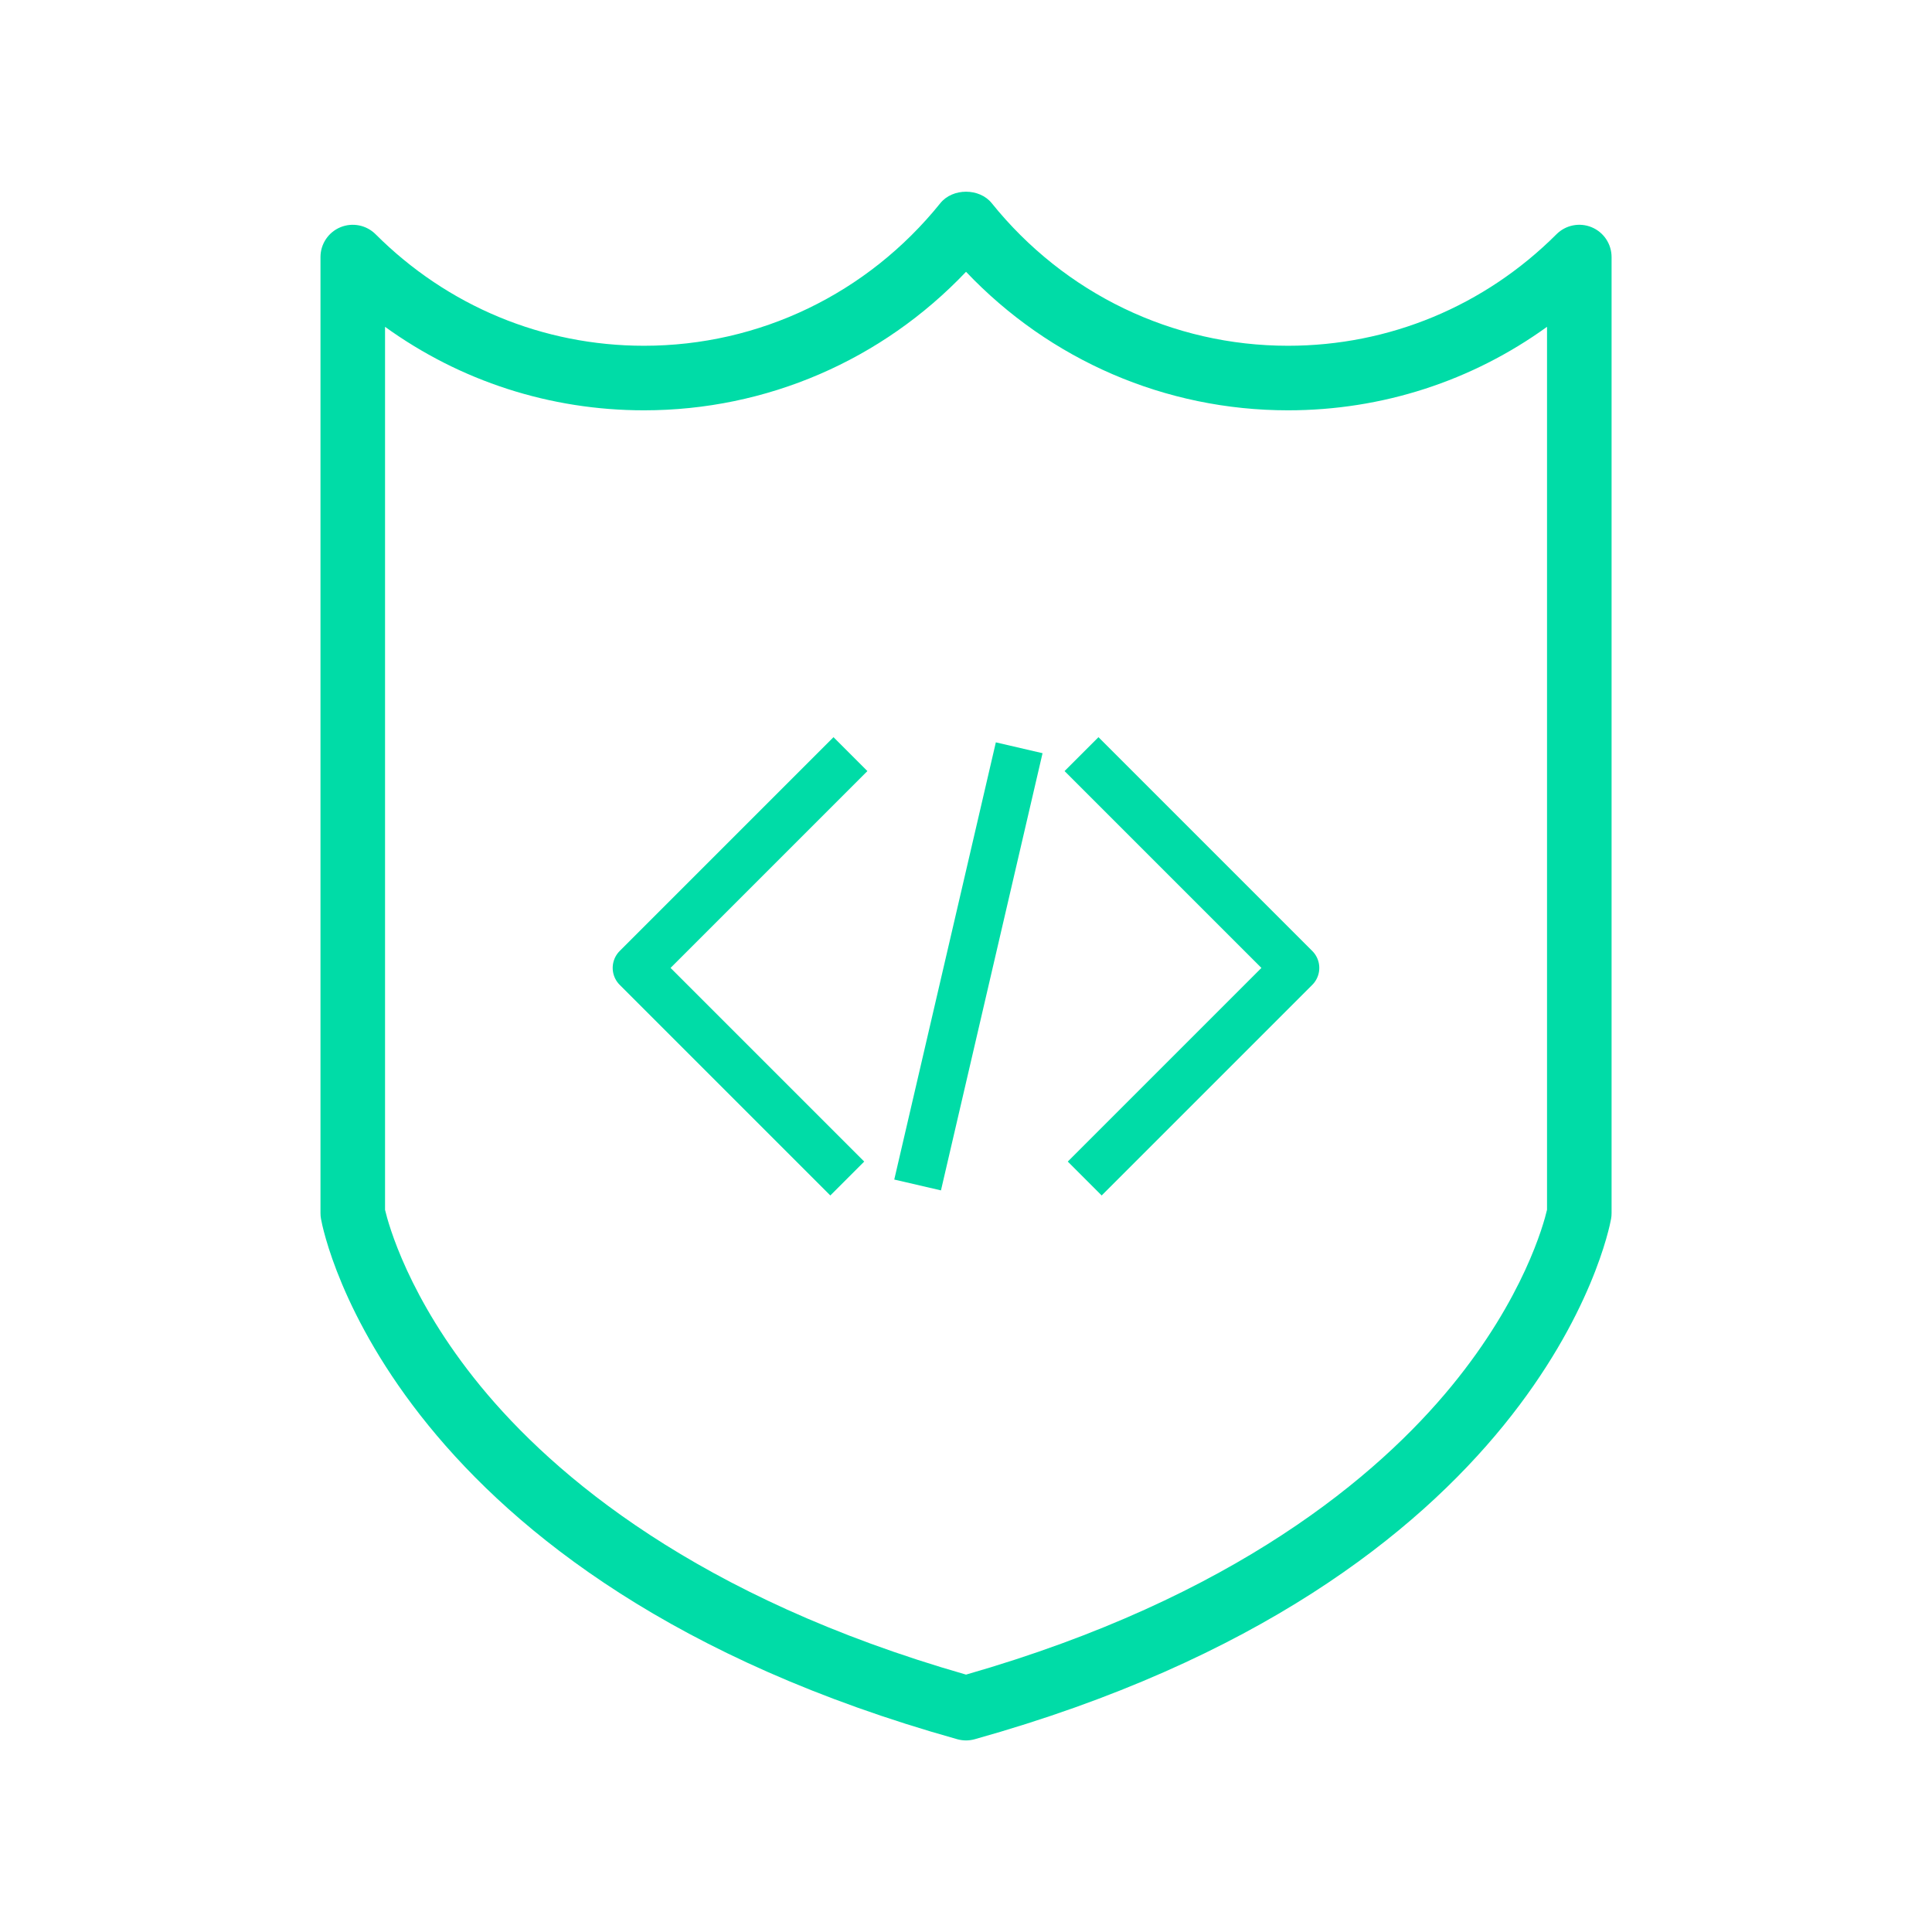 <?xml version="1.0" encoding="UTF-8" standalone="no"?>
<!DOCTYPE svg PUBLIC "-//W3C//DTD SVG 1.1//EN" "http://www.w3.org/Graphics/SVG/1.1/DTD/svg11.dtd">
<svg width="100%" height="100%" viewBox="0 0 242 242" version="1.1" xmlns="http://www.w3.org/2000/svg" xmlns:xlink="http://www.w3.org/1999/xlink" xml:space="preserve" xmlns:serif="http://www.serif.com/" style="fill-rule:evenodd;clip-rule:evenodd;stroke-linecap:square;stroke-linejoin:round;stroke-miterlimit:2;">
    <g transform="matrix(1,0,0,1,-271,-1228)">
        <rect id="Artboard18" x="271" y="1228" width="242" height="242" style="fill:none;"/>
        <g id="Artboard181" serif:id="Artboard18">
            <g id="Expanded" transform="matrix(4.043,0,0,4.043,299.015,1251.94)">
                <g>
                    <g>
                        <path d="M23,48C22.909,48 22.818,47.987 22.73,47.963C5.228,43.06 3.098,32.299 3.016,31.844C3.005,31.785 3,31.726 3,31.666L3,2.043C3,1.639 3.243,1.274 3.617,1.119C3.991,0.965 4.421,1.05 4.707,1.336C6.936,3.564 9.89,4.791 13.024,4.791C16.598,4.791 19.944,3.181 22.204,0.373C22.585,-0.1 23.415,-0.1 23.796,0.373C26.056,3.181 29.401,4.791 32.975,4.791C36.11,4.791 39.064,3.563 41.293,1.336C41.579,1.05 42.009,0.964 42.383,1.119C42.757,1.274 43,1.639 43,2.043L43,31.666C43,31.726 42.995,31.785 42.984,31.844C42.902,32.299 40.771,43.06 23.269,47.963C23.182,47.987 23.091,48 23,48ZM5,31.561C5.101,31.991 5.719,34.29 7.954,37.018C10.226,39.789 14.675,43.575 23,45.961C31.324,43.574 35.773,39.788 38.045,37.018C40.277,34.296 40.898,31.999 41,31.56L41,4.204C38.673,5.885 35.891,6.791 32.975,6.791C29.178,6.791 25.603,5.24 23,2.499C20.397,5.24 16.821,6.791 13.024,6.791C10.109,6.791 7.327,5.885 5,4.204L5,31.561Z" style="fill:rgb(0,220,167);fill-rule:nonzero;"/>
                    </g>
                </g>
            </g>
            <g transform="matrix(1.246,0,0,1.246,-434.495,1224.91)">
                <path d="M668.121,80L659,119.256" style="fill:none;stroke:rgb(0,220,167);stroke-width:4.82px;"/>
            </g>
            <g transform="matrix(1.246,0,0,1.246,-429.513,1238.61)">
                <path d="M646,69L626.212,88.788L645.68,108.256" style="fill:none;stroke:rgb(0,220,167);stroke-width:4.82px;stroke-linejoin:miter;"/>
            </g>
            <g transform="matrix(-1.246,0,0,1.246,1213.51,1238.61)">
                <path d="M646,69L626.212,88.788L645.68,108.256" style="fill:none;stroke:rgb(0,220,167);stroke-width:4.82px;stroke-linejoin:miter;"/>
            </g>
        </g>
    </g>
</svg>
